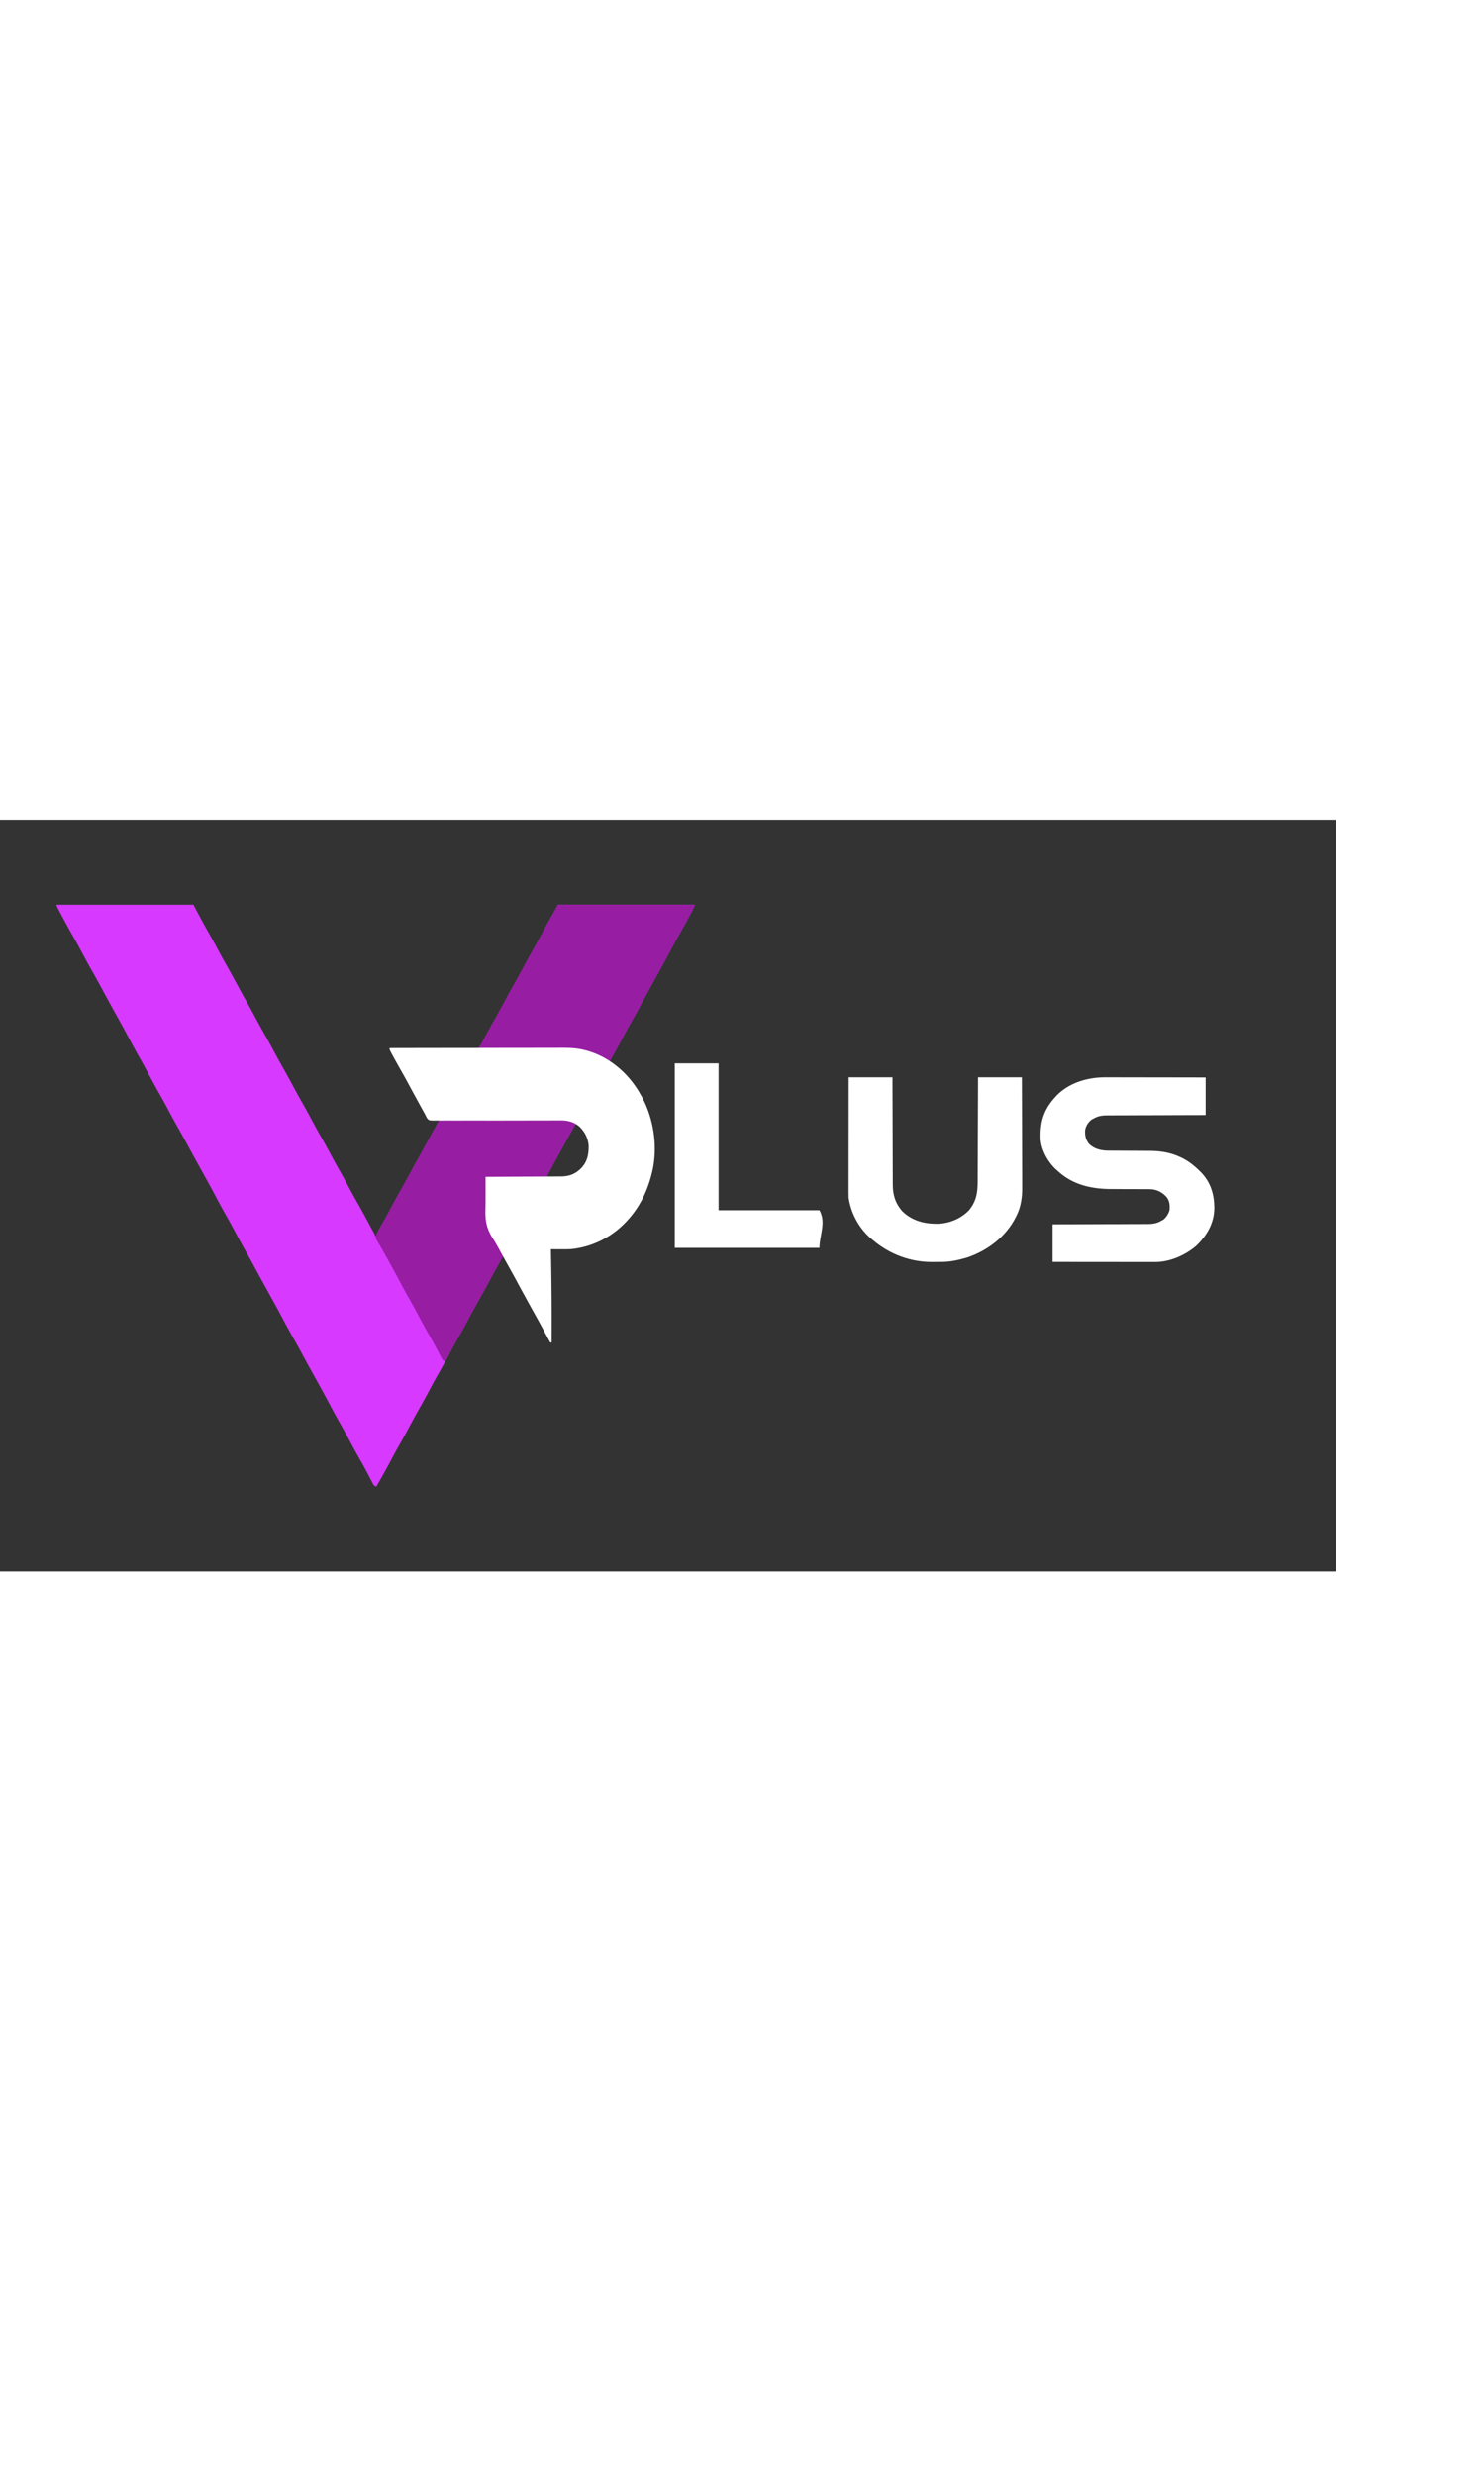 <svg style="transform:scale(.9)" class="icon" viewBox="0 0 1920 1080" xmlns="http://www.w3.org/2000/svg" width="300" height="500"><rect x="0" y="0" width="1920" height="1080" fill="#333333" stroke="none"/><g><path d="M81 122h197l15 28c4.866 8.62 4.866 8.62 9.754 17.227 3.513 6.205 6.883 12.485 10.246 18.773 4.4 8.226 8.88 16.395 13.5 24.5 5.24 9.192 10.28 18.48 15.27 27.809A936.2 936.2 0 0 0 353.5 259.5c5.24 9.192 10.28 18.48 15.27 27.809A936.2 936.2 0 0 0 380.5 308.5c5.24 9.192 10.28 18.48 15.27 27.809A936.2 936.2 0 0 0 407.5 357.5c5.24 9.192 10.28 18.48 15.27 27.809A936.2 936.2 0 0 0 434.5 406.5c5.24 9.192 10.28 18.48 15.27 27.809A936.2 936.2 0 0 0 461.5 455.5c4.62 8.105 9.1 16.274 13.5 24.5a1176.588 1176.588 0 0 0 15.176 27.457c4.43 7.796 8.703 15.671 12.951 23.567a1009.596 1009.596 0 0 0 11.31 20.351c5.449 9.566 10.705 19.227 15.895 28.935l1.672 3.127 1.563 2.926c1.24 2.28 2.52 4.525 3.835 6.762C539 596 539 596 539 598h2l.64-2.36c1.85-4.951 4.461-9.326 7.11-13.89A977.517 977.517 0 0 0 563 556c4.91-9.18 9.95-18.272 15.105-27.316 4.074-7.171 8.006-14.412 11.895-21.684 4.91-9.18 9.95-18.272 15.105-27.316 4.074-7.171 8.006-14.412 11.895-21.684 4.91-9.18 9.95-18.272 15.105-27.316 4.074-7.171 8.006-14.412 11.895-21.684 4.91-9.18 9.95-18.272 15.105-27.316 4.074-7.171 8.006-14.412 11.895-21.684 4.91-9.18 9.95-18.272 15.105-27.316 4.074-7.171 8.006-14.412 11.895-21.684 4.91-9.18 9.95-18.272 15.105-27.316 4.074-7.171 8.006-14.412 11.895-21.684 4.91-9.18 9.95-18.272 15.105-27.316 4.074-7.171 8.006-14.412 11.895-21.684 4.91-9.18 9.95-18.272 15.105-27.316 4.684-8.244 9.17-16.588 13.64-24.949 4.57-8.522 9.283-16.956 14.081-25.352l1.53-2.68 1.332-2.323c1.517-2.751 2.907-5.57 4.312-8.38h197a104.764 104.764 0 0 1-5.02 10.805l-1.827 3.42-1.966 3.65-1.013 1.889a1186.323 1186.323 0 0 1-15.18 27.357c-4.54 7.988-8.876 16.076-13.182 24.191-5.361 10.105-10.797 20.157-16.388 30.137-3.097 5.548-6.166 11.113-9.236 16.676l-1.044 1.89a2850.947 2850.947 0 0 0-13.832 25.36 1105.238 1105.238 0 0 1-12.687 22.875c-5.186 9.1-10.164 18.303-15.082 27.55a1015.878 1015.878 0 0 1-14.629 26.477c-4.605 8.098-9 16.303-13.373 24.526a889.44 889.44 0 0 1-12.979 23.572c-5.081 8.895-9.95 17.89-14.75 26.938-5.361 10.104-10.797 20.156-16.388 30.136-3.097 5.548-6.166 11.113-9.236 16.676l-1.044 1.89a2850.947 2850.947 0 0 0-13.832 25.36 1105.238 1105.238 0 0 1-12.687 22.875c-5.186 9.101-10.165 18.304-15.083 27.552a889.43 889.43 0 0 1-12.98 23.573c-5.081 8.895-9.95 17.89-14.75 26.938-5.361 10.104-10.797 20.156-16.388 30.136-3.097 5.548-6.166 11.113-9.236 16.676l-1.044 1.89a2850.947 2850.947 0 0 0-13.832 25.36 1105.238 1105.238 0 0 1-12.687 22.875c-5.186 9.101-10.165 18.304-15.083 27.552a889.152 889.152 0 0 1-12.98 23.573c-5.022 8.79-9.825 17.68-14.562 26.625-5.232 9.881-10.587 19.67-16.137 29.379-4.254 7.47-8.327 15.032-12.363 22.621a1074.055 1074.055 0 0 1-15.586 28.277c-4.268 7.506-8.36 15.1-12.414 22.723a1071.136 1071.136 0 0 1-15.584 28.273c-4.625 8.133-9.035 16.374-13.426 24.635C553.55 936.07 547.36 947.073 541 958c-3.96-1.32-4.22-2.756-6.117-6.414l-1.819-3.459-.956-1.851c-1.67-3.23-3.371-6.443-5.069-9.659l-1.038-1.972c-3.051-5.782-6.25-11.473-9.501-17.145-5.15-9.016-10.084-18.137-14.959-27.303a889.44 889.44 0 0 0-12.978-23.572c-5.082-8.895-9.95-17.89-14.75-26.938-5.362-10.104-10.798-20.156-16.389-30.136-3.097-5.548-6.166-11.113-9.236-16.676l-1.044-1.89a3181.347 3181.347 0 0 1-15.427-28.32c-3.593-6.646-7.286-13.228-11.03-19.79-5.119-8.98-10.03-18.058-14.874-27.188-5.362-10.104-10.798-20.156-16.389-30.136-3.097-5.548-6.166-11.113-9.236-16.676l-1.044-1.89a2850.947 2850.947 0 0 1-13.831-25.36 1105.238 1105.238 0 0 0-12.688-22.875c-5.186-9.101-10.165-18.304-15.083-27.552a889.43 889.43 0 0 0-12.98-23.573c-5.081-8.895-9.95-17.89-14.75-26.938-5.361-10.104-10.797-20.156-16.388-30.136-3.097-5.548-6.166-11.113-9.236-16.676l-1.044-1.89a2850.947 2850.947 0 0 1-13.831-25.36 1105.238 1105.238 0 0 0-12.688-22.875c-5.186-9.1-10.164-18.303-15.082-27.55a908.545 908.545 0 0 0-13.043-23.7c-5.149-9.016-10.084-18.137-14.959-27.303a889.44 889.44 0 0 0-12.978-23.572c-5.082-8.895-9.95-17.89-14.75-26.938-5.362-10.104-10.798-20.156-16.389-30.136-3.097-5.548-6.166-11.113-9.236-16.676l-1.044-1.89a2850.947 2850.947 0 0 1-13.831-25.36 1105.238 1105.238 0 0 0-12.688-22.875c-5.186-9.101-10.165-18.304-15.083-27.552a890.269 890.269 0 0 0-12.98-23.573c-5.258-9.21-10.318-18.52-15.312-27.875l-1.081-2.02a2458.404 2458.404 0 0 1-3.028-5.683l-1.765-3.318C82 125 82 125 81 122z" fill="#D739FE"/><path d="M802 122h197a104.764 104.764 0 0 1-5.02 10.805l-1.827 3.42-1.966 3.65-1.013 1.889a1186.323 1186.323 0 0 1-15.18 27.357c-4.54 7.988-8.876 16.076-13.181 24.191-5.362 10.105-10.798 20.157-16.389 30.137-3.097 5.548-6.166 11.113-9.237 16.676l-1.043 1.89a2850.947 2850.947 0 0 0-13.832 25.36 1105.238 1105.238 0 0 1-12.687 22.875c-5.186 9.1-10.164 18.303-15.082 27.55a1015.878 1015.878 0 0 1-14.629 26.477c-4.605 8.098-9 16.303-13.373 24.526a889.44 889.44 0 0 1-12.979 23.572c-5.081 8.895-9.95 17.89-14.75 26.938-5.361 10.104-10.797 20.156-16.388 30.136-3.097 5.548-6.166 11.113-9.237 16.676l-1.043 1.89a2850.947 2850.947 0 0 0-13.832 25.36 1105.238 1105.238 0 0 1-12.687 22.875c-5.186 9.101-10.165 18.304-15.083 27.552a889.43 889.43 0 0 1-12.98 23.573c-5.081 8.895-9.95 17.89-14.75 26.938-5.361 10.104-10.797 20.156-16.388 30.136-3.097 5.548-6.166 11.113-9.237 16.676l-1.043 1.89a2850.947 2850.947 0 0 0-13.832 25.36 1105.238 1105.238 0 0 1-12.687 22.875c-4.85 8.51-9.525 17.103-14.125 25.75a1104.88 1104.88 0 0 1-15.698 28.508c-6.11 10.735-11.959 21.61-17.802 32.492-3.845-1.282-4.06-2.443-5.898-5.977l-1.682-3.185-1.795-3.463c-1.265-2.404-2.537-4.803-3.809-7.203l-.973-1.843c-2.983-5.633-6.113-11.174-9.28-16.704-5.17-9.057-10.124-18.22-15.02-27.426A909.413 909.413 0 0 0 588.5 688.5c-5.07-8.884-9.944-17.86-14.752-26.889a1884.69 1884.69 0 0 0-13.974-25.758 3248.954 3248.954 0 0 1-3.034-5.508c-3.03-5.502-6.093-10.98-9.263-16.404l-1.601-2.779a276.17 276.17 0 0 0-2.955-5l-1.273-2.22-1.12-1.885c-1.256-4.89 2.287-9.819 4.605-13.967l1.919-3.455 2.073-3.697 2.154-3.872a5820.14 5820.14 0 0 1 4.482-8.048 4264.057 4264.057 0 0 0 9.425-17.016l2.01-3.64c4.54-8.221 9.035-16.468 13.491-24.737 4.679-8.679 9.49-17.274 14.368-25.841 4.706-8.294 9.218-16.684 13.714-25.092 4.329-8.072 8.8-16.052 13.336-24.008 4.074-7.171 8.006-14.412 11.895-21.684 4.91-9.18 9.95-18.272 15.105-27.316 4.074-7.171 8.006-14.412 11.895-21.684 4.91-9.18 9.95-18.272 15.105-27.316 4.074-7.171 8.006-14.412 11.895-21.684 4.91-9.18 9.95-18.272 15.105-27.316 4.074-7.171 8.006-14.412 11.895-21.684 4.91-9.18 9.95-18.272 15.105-27.316 4.074-7.171 8.006-14.412 11.895-21.684 4.91-9.18 9.95-18.272 15.105-27.316 4.074-7.171 8.006-14.412 11.895-21.684a1082.68 1082.68 0 0 1 13.563-24.625C789.188 145.665 795.591 133.83 802 122z" fill="#971DA2"/><path d="M560 328a91349.909 91349.909 0 0 1 112.823-.165l2.4-.002c12.793-.013 25.586-.037 38.38-.064 13.14-.029 26.282-.045 39.423-.051 8.1-.004 16.199-.017 24.299-.042 6.225-.018 12.45-.02 18.676-.015 2.543-.001 5.086-.007 7.63-.019 12.805-.055 24.945-.014 37.369 3.358l2.271.582c32.667 8.946 59.923 32.394 76.593 61.408L921 395l1.093 1.928C940.163 429.41 946.28 471.773 937 508l-.536 2.121C930.679 532.542 921.01 553.285 906 571l-1.316 1.553c-21.378 24.955-50.946 41.062-83.764 44.246-5.51.379-11.024.304-16.545.263l-3.621-.013c-2.918-.012-5.836-.028-8.754-.049l.038 2.182a16517.534 16517.534 0 0 1 .498 30.57 4395.022 4395.022 0 0 1 .524 75.237c-.011 8.67-.03 17.34-.06 26.011h-2l-1.126-2.101c-6.635-12.367-13.287-24.72-20.128-36.973-3.539-6.34-7.05-12.695-10.559-19.051l-1.04-1.884a3591.142 3591.142 0 0 1-15.641-28.676 1874.81 1874.81 0 0 0-11.725-21.319c-2.173-3.9-4.338-7.804-6.5-11.71-.33-.598-.662-1.195-1.003-1.81-1.73-3.126-3.449-6.256-5.15-9.397-3.178-5.85-6.4-11.59-10.01-17.188-8.34-13.253-10.692-24.36-10.294-39.861.225-9.853.21-19.703.196-29.557l-.005-5.412c-.003-4.354-.008-8.707-.015-13.061l1.8-.007c14.482-.06 28.964-.135 43.447-.229 7.003-.045 14.007-.084 21.01-.11 6.764-.026 13.526-.067 20.289-.117 2.576-.017 5.152-.028 7.729-.035 3.617-.01 7.233-.037 10.85-.07l3.206.005c11.964-.15 20.182-3.235 28.802-11.476 9.041-9.442 11.211-19.631 11.078-32.395-.645-10.907-5.588-20.43-13.461-27.941-7.653-6.388-16.408-8.762-26.276-8.739h-3.26l-3.535.016-3.765.005c-2.705.004-5.411.01-8.117.018-4.347.014-8.695.02-13.042.024-10.849.013-21.697.037-32.546.061-18.012.04-36.024.062-54.036.013-8.062-.02-16.123-.017-24.184.017a1788.6 1788.6 0 0 1-16.766-.018 728.364 728.364 0 0 0-9.743.009c-3.538.027-7.072.004-10.61-.031l-3.141.059c-6.82-.14-6.82-.14-9.443-2.795-1.297-2.042-2.314-4.052-3.286-6.264l-1.83-3.19-1.701-3.091-.948-1.718c-1.01-1.833-2.015-3.667-3.021-5.501l-2.136-3.881a3627.882 3627.882 0 0 1-14.63-26.924c-3.745-6.926-7.592-13.789-11.484-20.632-3.931-6.918-7.818-13.854-11.563-20.875l-1.149-2.139C560 330.243 560 330.243 560 328z" fill="#FFF"><animateTransform attributeName="transform" type="translate" values="0 0; 0 -100; 0 0; 0 0; 0 0; 0 0;" dur="2s" begin="0.8s" repeatCount="indefinite" fill="freeze" additive="sum"/></path><path d="M970 350h63v211h145c10 17.82 0 35.64 0 54H970V350z" fill="#FFF"><animateTransform attributeName="transform" type="translate" values="0 0; 0 -100; 0 0; 0 0; 0 0; 0 0;" dur="2s" begin="1.2s" repeatCount="indefinite" fill="freeze" additive="sum"/></path><path d="M1220 370h63l.028 15.247c.034 16.632.09 33.264.156 49.897.04 10.083.072 20.166.087 30.249.013 8.791.04 17.583.084 26.374.022 4.653.038 9.305.037 13.957 0 4.386.017 8.77.05 13.156.008 1.603.01 3.207.004 4.81-.046 15.133 3.495 27.12 13.667 38.72 13.823 13.545 31.477 18.106 50.31 18.012 17.14-.427 33.5-7.02 45.577-19.422 10.237-12.67 12.45-24.465 12.432-40.465l.031-4.94c.028-4.444.037-8.888.043-13.331.01-4.654.036-9.308.06-13.961.044-8.801.072-17.601.095-26.402.028-10.024.071-20.049.117-30.073.092-20.61.162-41.219.222-61.828h63c.09 22.263.164 44.525.207 66.788.02 10.339.049 20.677.095 31.016.04 9.018.065 18.036.074 27.054.006 4.769.018 9.537.047 14.306.027 4.502.035 9.004.03 13.506 0 1.639.008 3.278.024 4.918.128 14.21-1.644 28.311-8.165 41.162l-1.035 2.11c-14.338 28.37-40.502 48.097-70.277 58.14-11.67 3.414-23.544 6.126-35.742 6.203l-2.202.017c-1.535.01-3.07.016-4.604.02-2.286.01-4.572.04-6.858.073-31.414.226-61.683-10.979-85.594-31.313-.736-.59-1.472-1.18-2.23-1.79-17.486-14.544-29.624-36.72-32.77-59.21-.087-2.429-.122-4.86-.12-7.29l-.003-2.156c-.001-2.372.004-4.744.01-7.116l-.001-5.116c0-4.621.006-9.243.013-13.864.006-4.833.006-9.665.008-14.498.003-9.148.01-18.296.021-27.443.011-10.416.017-20.832.022-31.248.01-21.423.028-42.846.05-64.269z" fill="#FFF"><animateTransform attributeName="transform" type="translate" values="0 0; 0 -100; 0 0; 0 0; 0 0; 0 0;" dur="2s" begin="1.6s" repeatCount="indefinite" fill="freeze" additive="sum"/></path><path d="M1590 370h4.704c4.225-.001 8.45.01 12.674.024 4.426.013 8.853.014 13.28.016 8.369.007 16.737.023 25.106.043 9.533.022 19.066.033 28.6.043 19.597.021 39.194.058 58.792.101v54l-13.81.028c-15.06.034-30.12.09-45.18.156-9.13.04-18.26.072-27.39.087-7.96.013-15.92.04-23.88.084-4.214.022-8.426.038-12.64.037-3.97 0-7.94.017-11.91.05-1.452.008-2.904.01-4.357.004-8.187-.028-14.683.382-21.833 4.554l-3.25 1.75c-4.776 3.907-8.3 9.377-9.024 15.598-.273 7.29.952 12.688 5.274 18.652 7.858 7.942 17.8 10.076 28.684 10.143l2.077-.001 2.25.01c1.603.008 3.206.013 4.809.017 2.555.007 5.11.023 7.666.041 7.262.052 14.525.1 21.788.116 4.456.01 8.912.04 13.368.081 1.68.012 3.359.018 5.038.015 14.809-.015 29.497 1.805 43.195 7.828l2.101.899c10.733 4.76 19.68 11.659 28.024 19.851l2.34 2.266c14.221 14.684 19.306 32.497 19.13 52.545-.602 21.172-10.662 38.135-25.619 52.709-15.925 13.852-38.196 23.618-59.42 23.6l-3.951.004-4.298-.01h-4.555c-4.11 0-8.222-.006-12.333-.013-4.3-.006-8.6-.006-12.9-.008-8.139-.003-16.277-.01-24.416-.02-9.267-.012-18.534-.018-27.801-.023-19.06-.01-38.118-.028-57.177-.05v-54l13.35-.028c14.561-.034 29.122-.09 43.682-.156 8.828-.04 17.656-.072 26.483-.087a5815.2 5815.2 0 0 0 23.09-.084c4.073-.022 8.146-.038 12.22-.037 3.838 0 7.677-.017 11.516-.05 1.403-.008 2.808-.01 4.211-.004 8.071.028 14.393-.475 21.448-4.554l3.25-1.75c4.334-3.546 6.985-7.958 8.75-13.25.704-7.153.4-13.132-4-19-5.867-6.596-12.831-10.471-21.679-11.376-4.368-.197-8.735-.178-13.107-.163-1.626-.01-3.253-.022-4.88-.036-4.265-.032-8.531-.042-12.797-.047-6.8-.008-13.6-.045-20.4-.092-2.345-.012-4.689-.012-7.033-.01-28.572-.077-55.657-6.226-77.104-26.276l-2.122-1.848c-11.427-10.491-20.85-27.345-22.1-42.908-.92-24.116 3.722-41.885 20.222-60.244l1.777-1.992c18.612-19.707 45.83-27.369 72.067-27.235z" fill="#FFF"><animateTransform attributeName="transform" type="translate" values="0 0; 0 -100; 0 0; 0 0; 0 0; 0 0;" dur="2s" begin="2s" repeatCount="indefinite" fill="freeze" additive="sum"/></path><animateTransform attributeName="transform" type="translate" from="0 -1500" to="0 0" dur="0.6s" begin="0s" fill="freeze" values="0 -1500;0 30;0 -20;0 10;0 -5;0 0" keyTimes="0;0.5;0.6;0.7;0.8;1" keySplines="0.42, 0, 1, 1;0, 0, 0.58, 1;0, 0, 0.58, 1;0, 0, 0.58, 1;0, 0, 0.58, 1" calcMode="spline"/></g><animate attributeName="opacity" from=".2" values="0.2;0.8;1;" keyTimes="0;0.8;1" dur="0.6s" fill="freeze" begin="0s"/></svg>